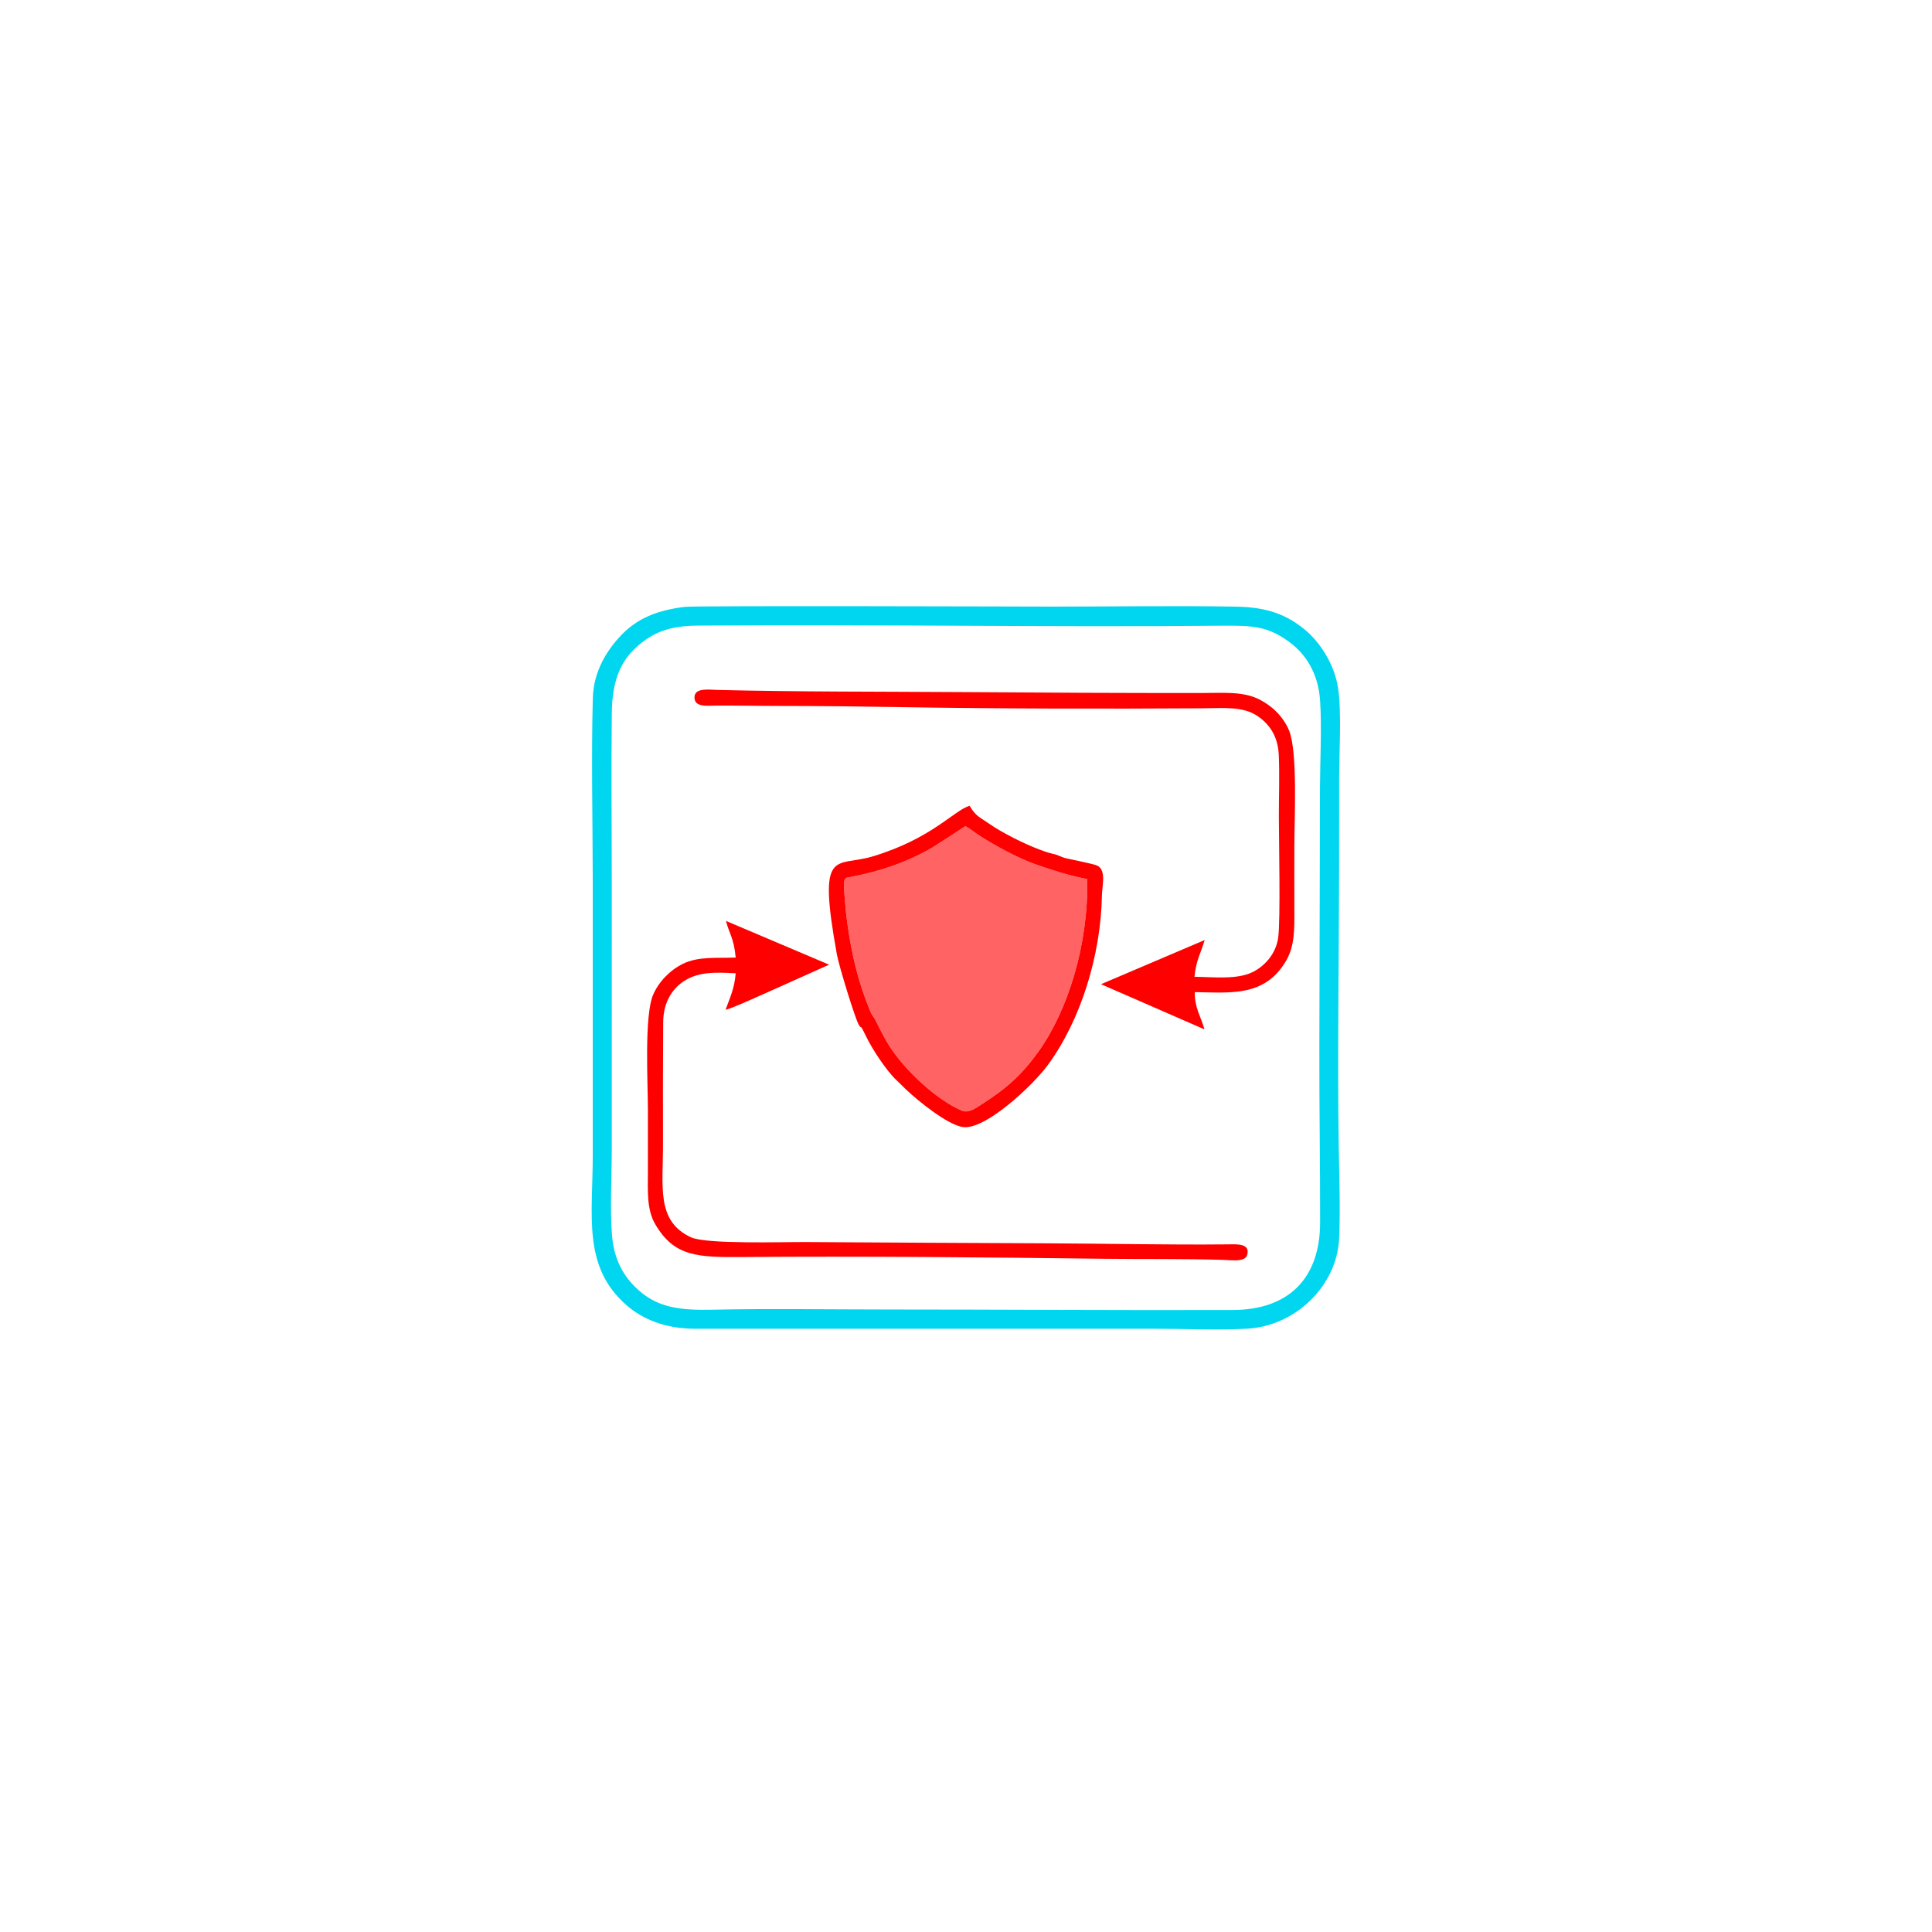 <?xml version="1.0" encoding="utf-8"?>
<!-- Generator: Adobe Illustrator 16.0.0, SVG Export Plug-In . SVG Version: 6.00 Build 0)  -->
<!DOCTYPE svg PUBLIC "-//W3C//DTD SVG 1.1//EN" "http://www.w3.org/Graphics/SVG/1.1/DTD/svg11.dtd">
<svg version="1.1" id="Layer_1" xmlns="http://www.w3.org/2000/svg" xmlns:xlink="http://www.w3.org/1999/xlink" x="0px" y="0px"
	 width="800px" height="800px" viewBox="0 0 800 800" enable-background="new 0 0 800 800" xml:space="preserve">
<g>
	<path fill-rule="evenodd" clip-rule="evenodd" fill="#00D6EF" d="M253.428,511.652c-0.892-10.696-0.105-24.808-0.106-35.883
		V367.672c0-24.037-0.257-48.212,0.006-72.231c0.158-14.442,3.935-23.472,14.052-30.561c6.515-4.564,13.467-5.767,21.606-5.832
		c71.897-0.574,144.476,0.711,216.193,0.052c13.779-0.126,19.813,0.132,28.957,6.939c6.466,4.812,11.729,12.695,12.483,24.031
		c0.741,11.146,0.004,24.499-0.045,35.888l-0.258,108.098c-0.053,24.072,0.347,48.159,0.31,72.214
		c-0.036,23.018-12.96,36.088-36.057,36.165c-47.762,0.161-95.725-0.205-143.539-0.205c-23.96,0-48.3-0.419-72.214,0.095
		c-12.384,0.266-21.369-0.733-29.081-6.978C259.386,530.207,254.377,523.031,253.428,511.652L253.428,511.652z M283.561,251.286
		c-12.017,1.467-19.966,5.102-26.227,11.633c-5.646,5.889-11.56,14.612-11.864,26.238c-0.657,25.057-0.052,50.286-0.024,75.375
		l0.001,113.929c0,25.025-4.323,45.937,13.913,61.938c6.827,5.989,16.201,9.753,28.28,9.811l190.627,0.002
		c12.255,0,26.083,0.633,38.133-0.021c19.925-1.083,37.301-17.654,38.123-37.622c0.507-12.329,0.015-25.734-0.182-38.144
		c-0.578-36.663,0.108-76.949,0.157-113.928c0.017-12.708,0.022-25.417,0.021-38.125c0-10.722,1.075-27.763-0.474-37.637
		c-1.591-10.141-7.854-19.167-13.703-23.982c-7.494-6.17-15.481-9.335-28.419-9.556c-25.278-0.43-50.946-0.015-76.269-0.015
		C431.348,251.18,288.196,250.719,283.561,251.286L283.561,251.286z"/>
	<path fill-rule="evenodd" clip-rule="evenodd" fill="#FF6363" d="M450.212,363.985c-7.202-1.295-14.29-3.631-21.053-5.956
		c-7.409-2.548-17.202-7.904-23.76-12.12c-1.841-1.184-3.596-2.738-5.627-3.823l-13.629,8.821
		c-10.578,6.108-21.42,9.835-33.576,12.155c-2.466,0.47-2.801,0.179-3.026,2.331c-0.152,1.452,0.063,4.256,0.185,5.78
		c0.282,3.542,0.576,7.029,1.046,10.497c1.861,13.725,4.645,25.014,9.323,36.445c0.715,1.746,0.927,2.016,1.914,3.467
		c0.727,1.068,3.3,6.858,6.139,11.348c6.428,10.163,19.458,22.362,30.069,26.951c2.796,1.209,5.829-1.034,7.946-2.384
		c10.53-6.706,16.891-12.348,23.794-21.973C442.138,418.54,450.736,391.298,450.212,363.985L450.212,363.985z"/>
	<path fill-rule="evenodd" clip-rule="evenodd" fill="#FE0000" d="M494.598,404.477c0.812-7.487,2.58-9.464,4.227-15.226
		l-42.917,18.289l42.835,18.706c-1.383-5.074-4.114-8.893-4.009-15.427c14.812,0.175,29.004,2.125,37.849-13.042
		c3.589-6.155,3.422-13.333,3.386-21.582c-0.037-8.52-0.004-17.046-0.004-25.566c0-11.648,1.456-39.544-2.242-48.278
		c-2.4-5.667-7.028-10.115-12.337-12.771c-6.647-3.324-14.608-2.646-22.935-2.631c-33.657,0.058-67.272-0.147-100.92-0.373
		c-33.406-0.224-67.114-0.073-100.471-0.889c-3.691-0.09-9.433-0.978-9.487,3.038c-0.057,4.271,5.359,3.477,9.038,3.446
		c8.48-0.069,17.064,0.145,25.567,0.147c16.706,0.005,33.535,0.199,50.236,0.478c41.514,0.693,84.387,0.744,126.038,0.489
		c8.167-0.051,16.252-0.889,22.277,3.226c4.692,3.204,8.464,8.048,8.8,16.296c0.338,8.34,0.012,16.896,0.02,25.262
		c0.01,10.046,0.726,42.643-0.269,50.141c-0.915,6.905-5.875,12.055-10.72,14.373C511.957,405.739,502.407,404.517,494.598,404.477
		L494.598,404.477z"/>
	<path fill-rule="evenodd" clip-rule="evenodd" fill="#FE0000" d="M304.634,396.5c-7.926,0.325-15.391-0.585-21.911,2.617
		c-5.238,2.573-9.992,7.425-12.283,12.805c-3.736,8.776-2.152,36.55-2.152,48.148c0,8.223,0.019,16.448,0,24.67
		c-0.02,8.103-0.591,15.986,3.025,22.164c7.857,13.425,17.291,13.758,36.51,13.604c48.67-0.388,100.401,0.108,149.362,0.721
		c16.457,0.206,33.271-0.058,49.678,0.475c3.322,0.108,8.715,0.942,9.564-2.059c1.39-4.903-4.406-4.417-8.109-4.38
		c-24.554,0.246-50.23-0.326-74.906-0.435c-33.191-0.146-66.382-0.298-99.574-0.525c-9.641-0.066-41.431,0.983-47.758-1.977
		c-14.439-6.755-11.501-20.877-11.546-38.803c-0.042-16.732-0.042-33.513,0.078-50.245c0.058-8.102,3.594-13.628,8.308-16.826
		c6.063-4.114,13.241-3.92,21.717-3.435c-0.503,6.274-2.363,10.083-4.199,15.097c2.125-0.212,17.911-7.538,21.425-9.039
		l21.447-9.627l-42.7-18.119C301.744,386.11,303.889,388.272,304.634,396.5L304.634,396.5z"/>
	<path fill-rule="evenodd" clip-rule="evenodd" fill="#FE0000" d="M450.212,363.985c0.524,27.313-8.074,54.555-20.256,71.539
		c-6.903,9.625-13.264,15.267-23.794,21.973c-2.117,1.35-5.149,3.593-7.946,2.384c-10.61-4.589-23.641-16.788-30.069-26.951
		c-2.839-4.489-5.412-10.279-6.139-11.348c-0.987-1.451-1.199-1.721-1.914-3.467c-4.678-11.431-7.462-22.72-9.323-36.445
		c-0.47-3.468-0.764-6.955-1.046-10.497c-0.121-1.523-0.337-4.328-0.185-5.78c0.225-2.152,0.56-1.86,3.026-2.331
		c12.156-2.32,22.998-6.047,33.576-12.155l13.629-8.821c2.031,1.085,3.786,2.64,5.627,3.823c6.558,4.216,16.351,9.572,23.76,12.12
		C435.922,360.354,443.01,362.689,450.212,363.985L450.212,363.985z M401.497,333.653c-6.439,1.869-15.767,13.696-40.292,21.012
		c-15.255,4.55-22.826-4.417-14.648,40.664c0.844,4.65,7.644,26.826,9.063,29.046c1.525,2.384,0.124-1.25,2.96,4.679
		c2.554,5.337,8.545,14.45,12.683,18.267c1.6,1.477,2.265,2.269,3.851,3.769c5.294,5.01,17.127,14.539,23.447,15.582
		c9.249,1.525,29.238-17.311,35.408-25.771c13.632-18.688,21.857-45.359,22.316-70.104c0.073-3.997,1.913-10.556-1.958-12.369
		c-1.575-0.738-10.343-2.431-12.709-2.989c-2.497-0.589-2.725-1.235-5.72-1.91c-2.177-0.491-3.73-1.094-5.765-1.866
		c-6.299-2.389-15.088-6.784-20.433-10.506C405.674,338.352,404.032,338.016,401.497,333.653L401.497,333.653z"/>
</g>
</svg>
